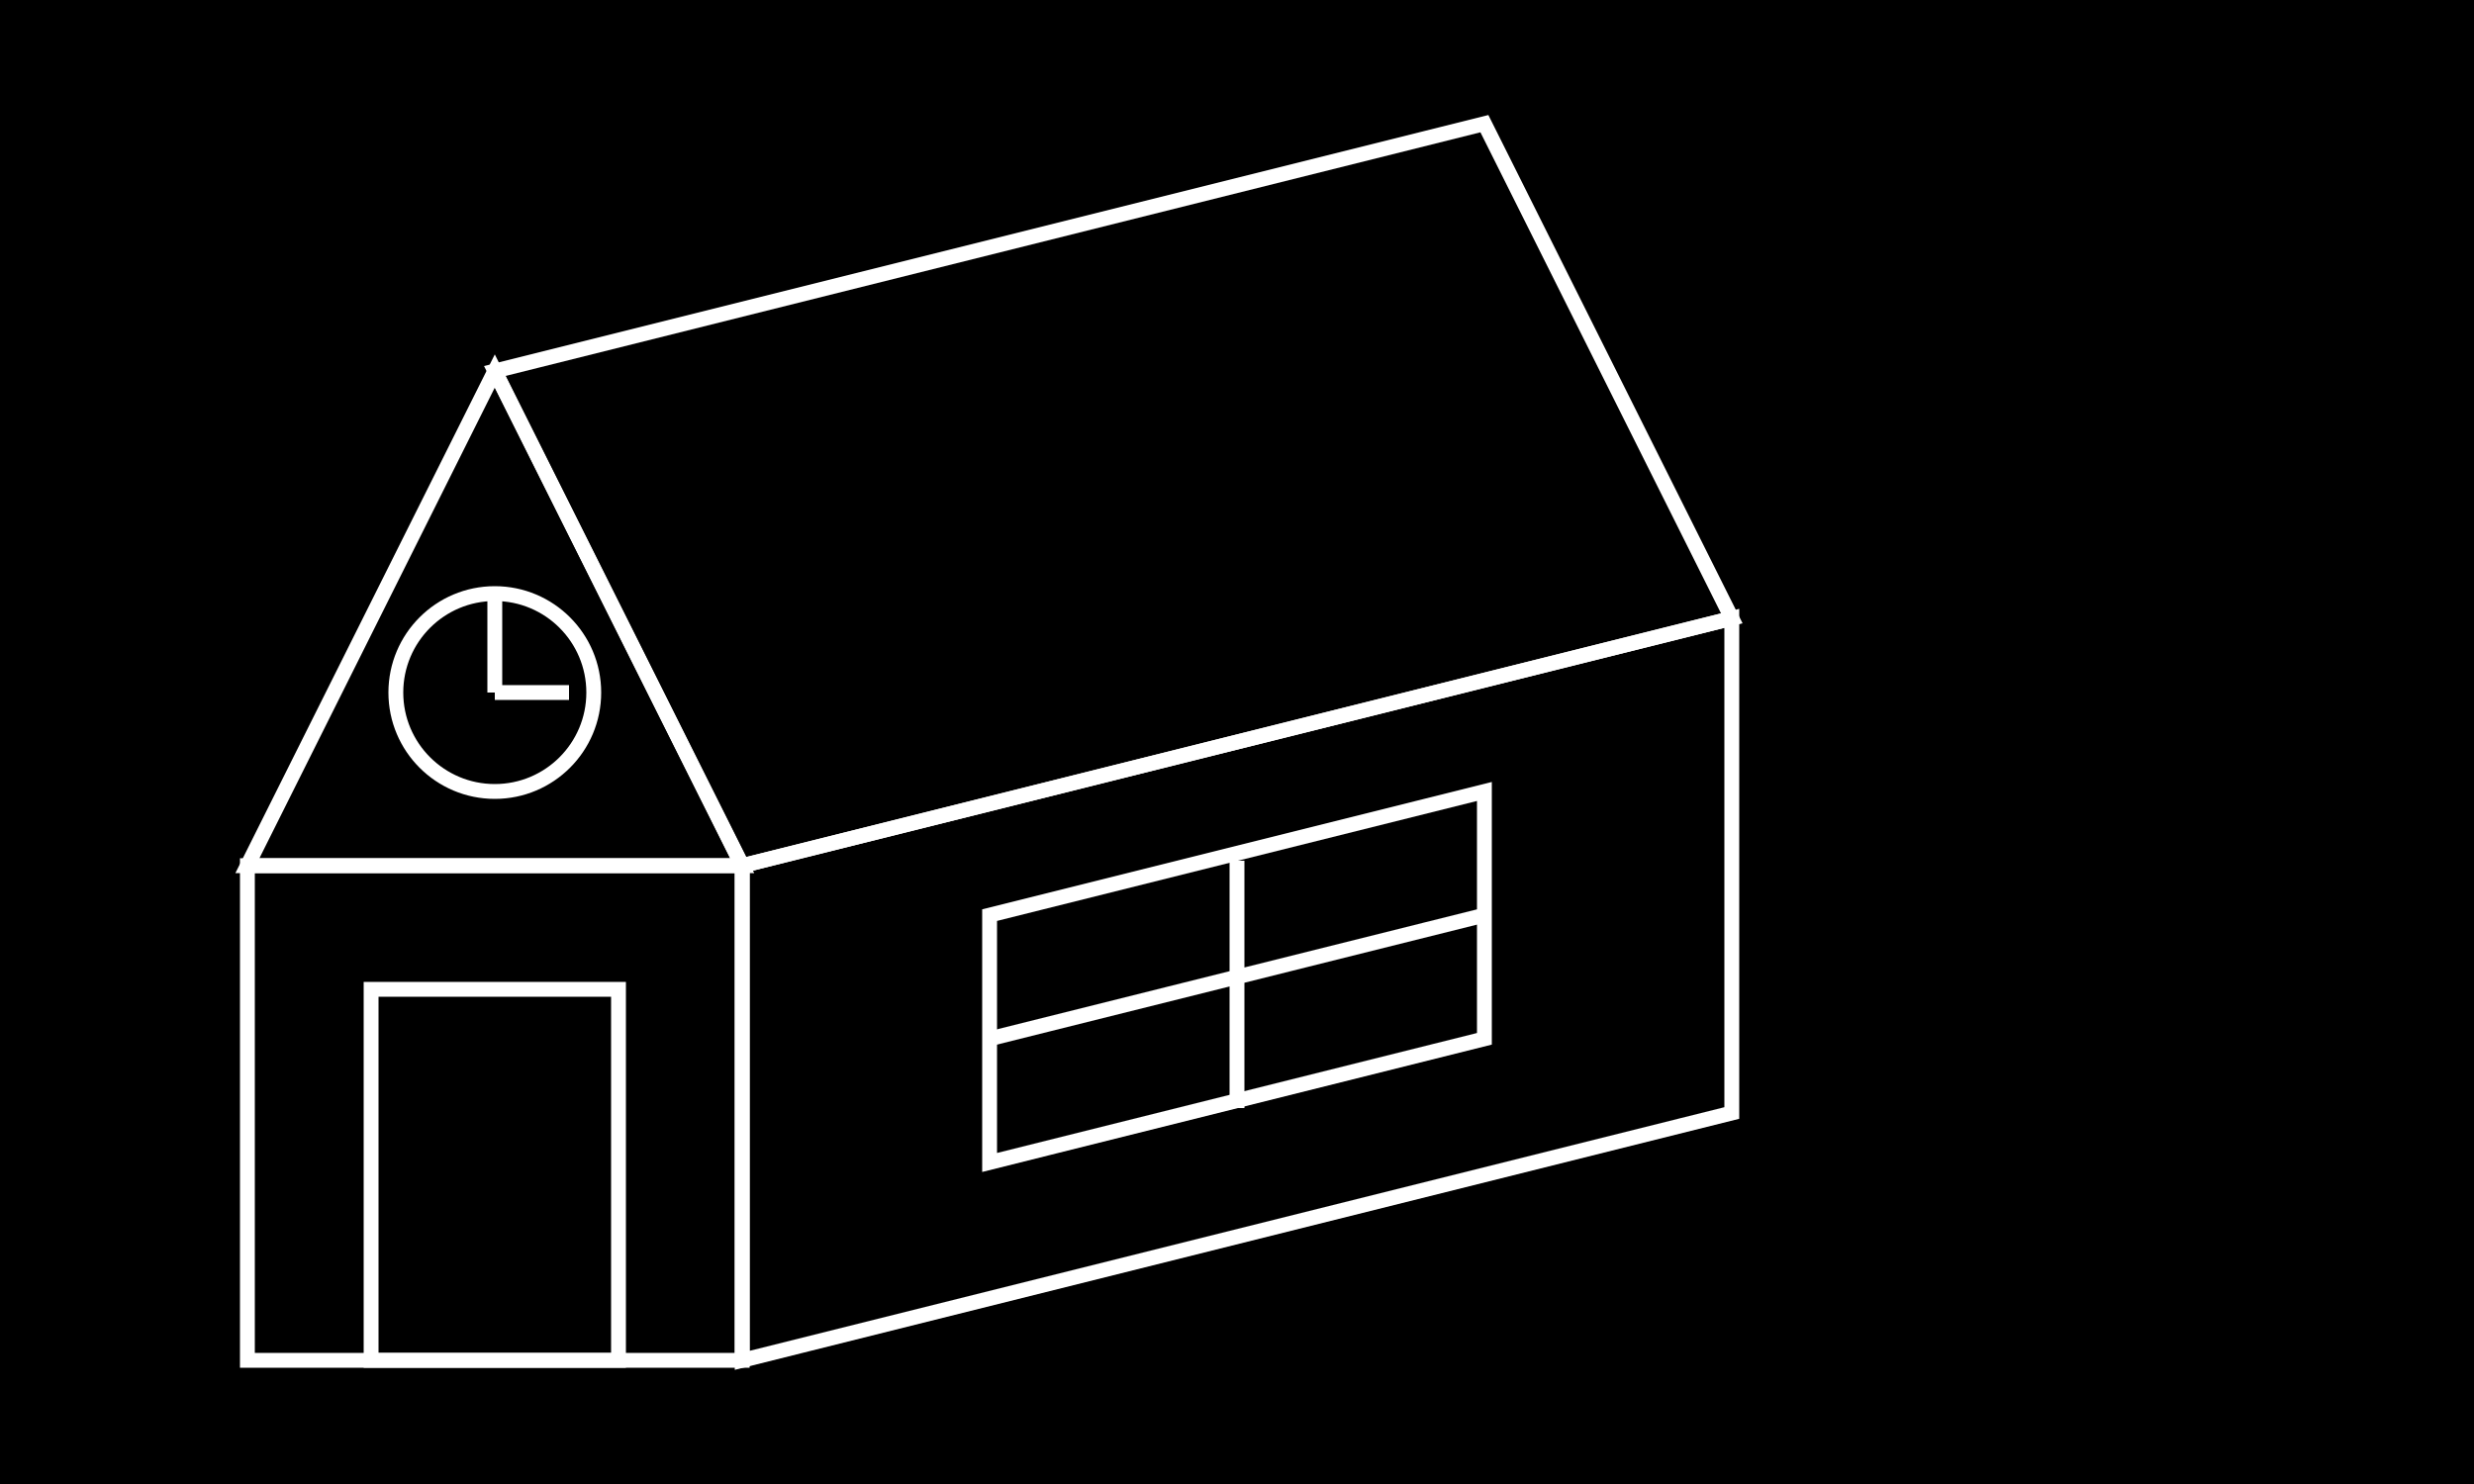 <svg version="1.1" width="500" height="300" xmlns="http://www.w3.org/2000/svg">
    <path d="M0 0 l500 0 l0 300 l-500 0 z" id="fondo"/>
    <path d="M 50 175 l 100 0 l -50 -100 Z" id="triangle" stroke="white" stroke-width="3" fill="none" />
    <path d="M 50 175 l 100 0 l 0 100 l -100 0 Z" id="front" stroke="white" stroke-width="3" fill="none" />
    <path d="M 150 175 l 200 -50 l 0 100 l -200 50 Z" id="wall" stroke="white" stroke-width="3" fill="none" />
    <path d="M 150 175 l 200 -50 l -50 -100 l -200 50 Z" id="ceil" stroke="white" stroke-width="3" fill="none" />
    <path d="M 75 275 l 50 0 l 0 -75 l -50 0 Z" id="door" stroke="white" stroke-width="3" fill="none" />
    <path d="M 200 185 l 100 -25 l 0 50 l -100 25 Z" id="window" stroke="white" stroke-width="3" fill="none" />
    <path d="M 250 174 l 0 50 M 200 210 l 100 -25" id="cross" stroke="white" stroke-width="3" fill="none" />
    <circle cx="100" cy="140" r="20" id="circle" stroke="white" stroke-width="3" fill="none" />
    <path d="M 100 140 l 15 0 M 100 140 l 0 -20" id="needles" stroke="white" stroke-width="3" fill="none" />
</svg>